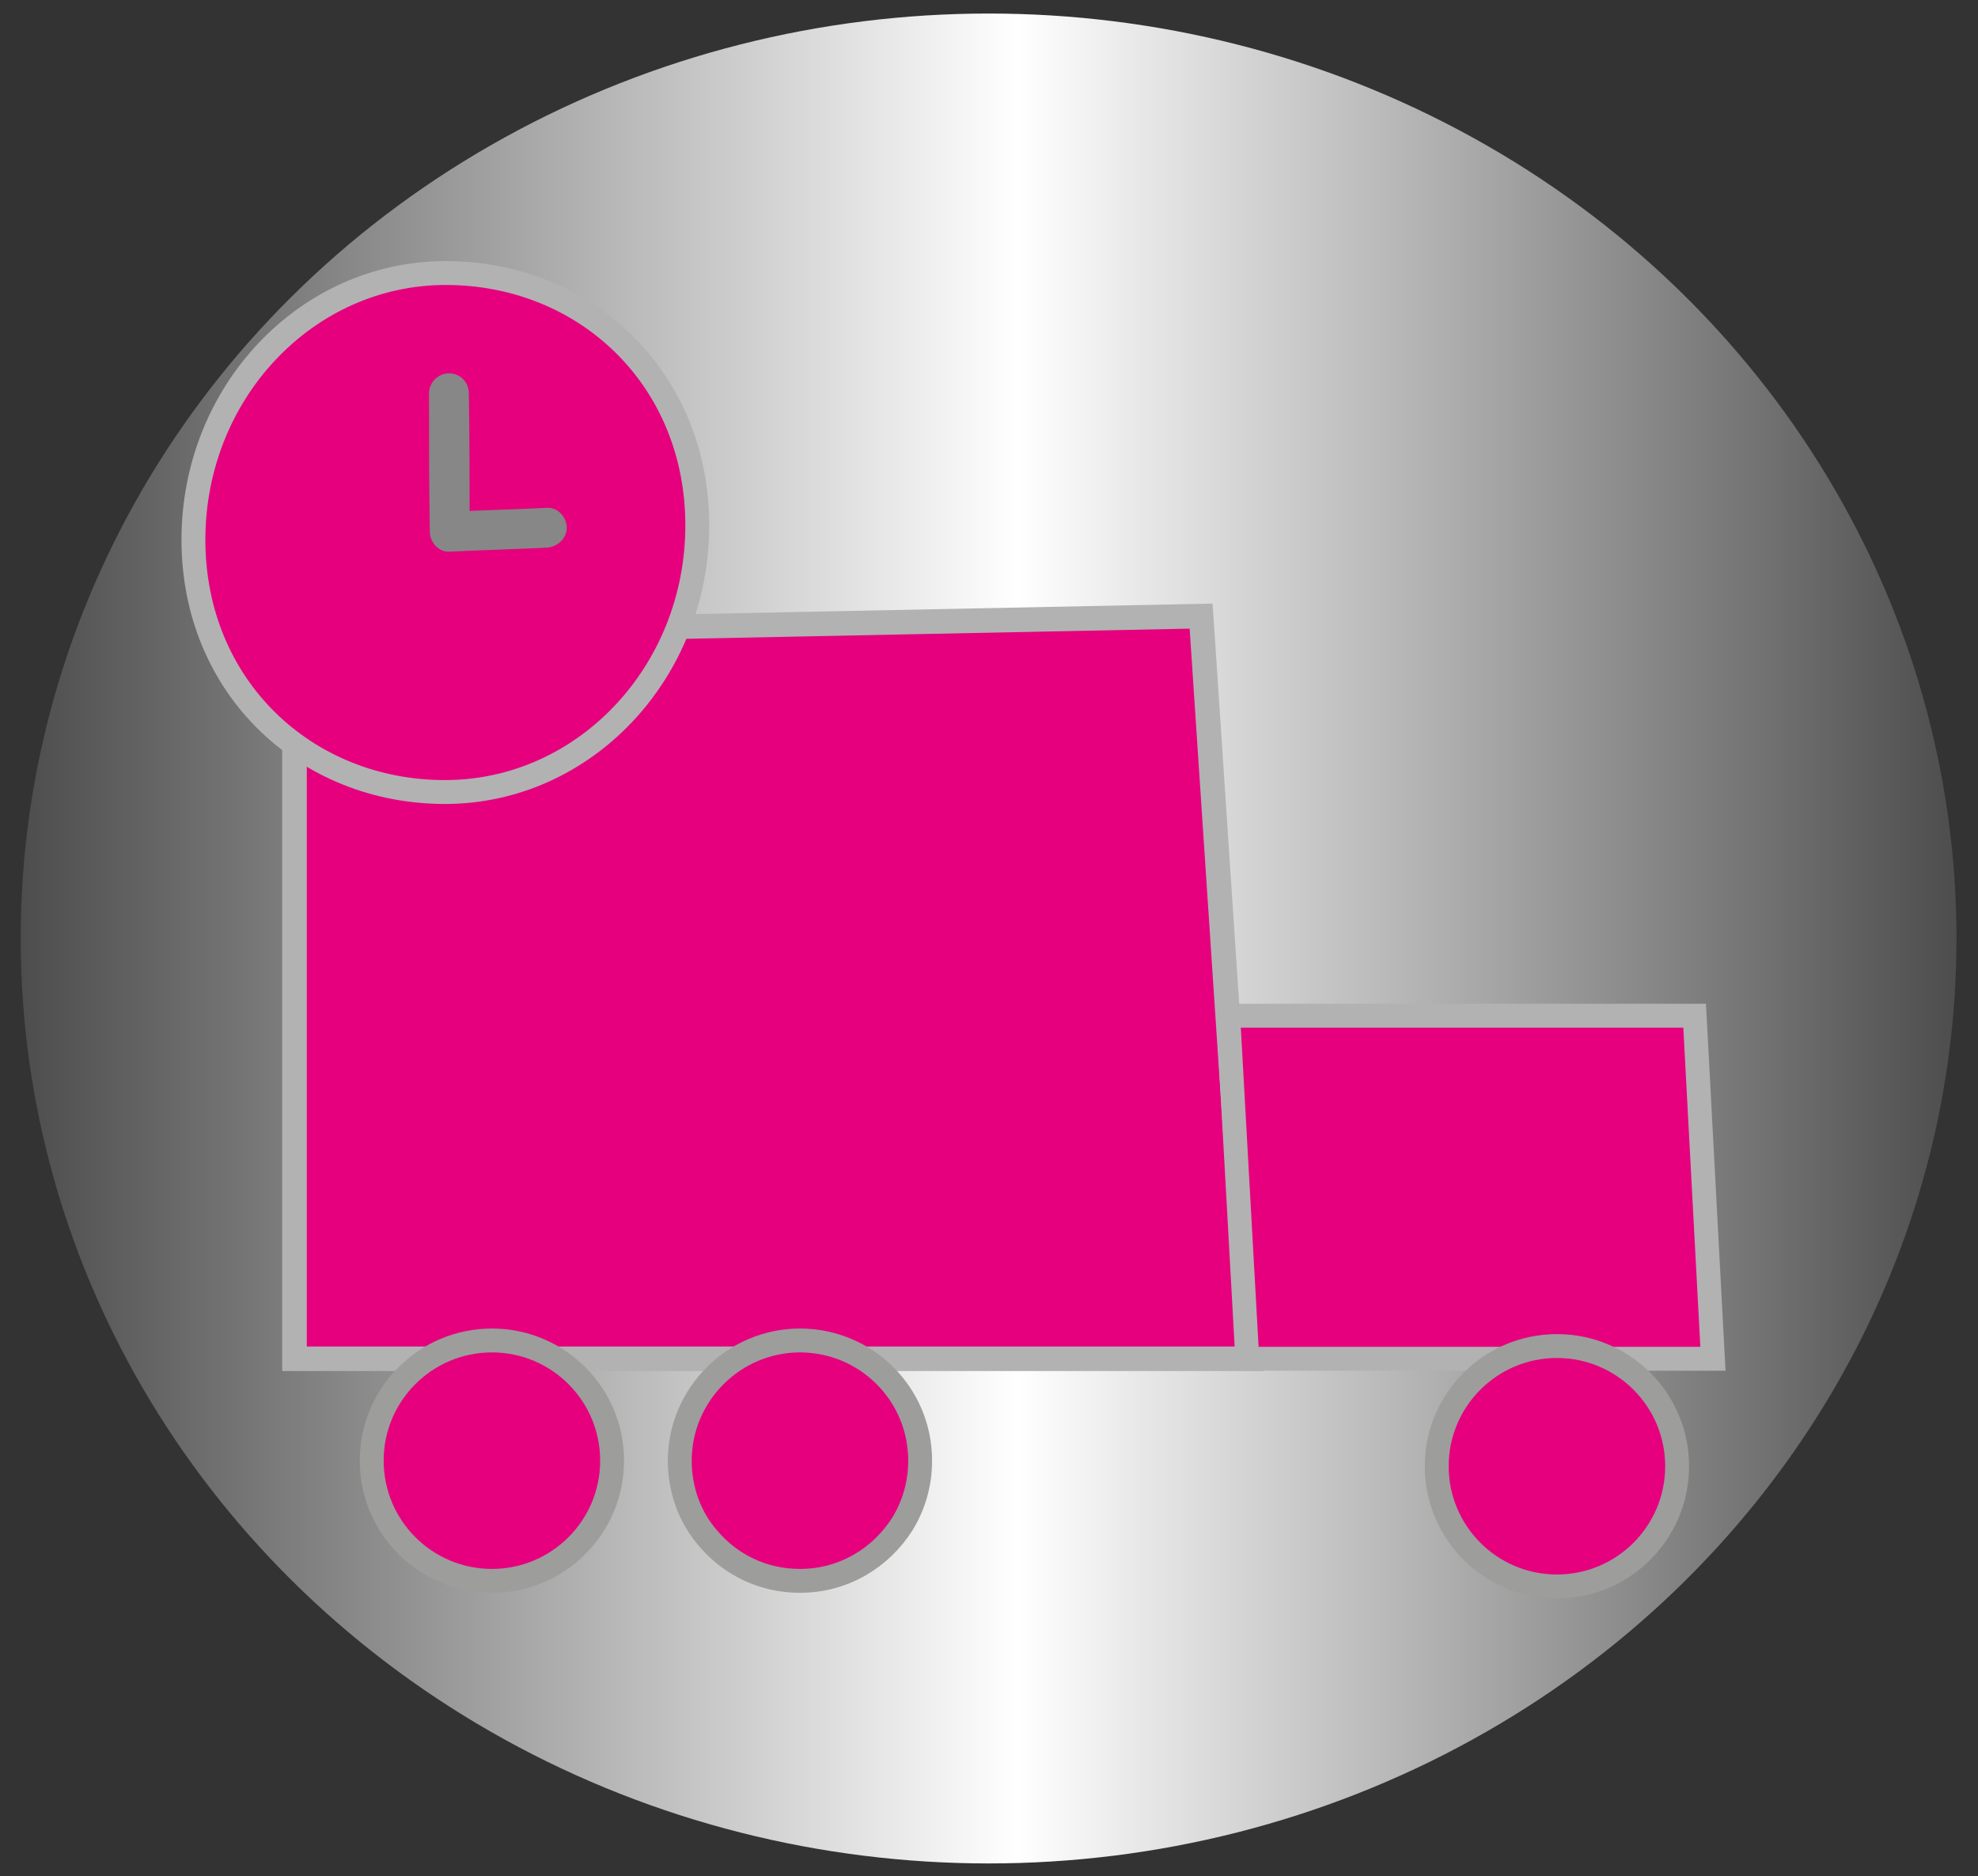 <?xml version="1.0" encoding="utf-8"?>
<!-- Generator: Adobe Illustrator 25.0.1, SVG Export Plug-In . SVG Version: 6.00 Build 0)  -->
<svg version="1.1" id="Lag_1" xmlns="http://www.w3.org/2000/svg" xmlns:xlink="http://www.w3.org/1999/xlink" x="0px" y="0px"
	 viewBox="0 0 248.5 235.7" style="enable-background:new 0 0 248.5 235.7;" xml:space="preserve">
<rect x="0" y="0" width="248.5" height="235.7" fill="#333333" stroke="none"/>
<style type="text/css">
	.st0{fill:url(#SVGID_1_);}
	.st1{fill:#E6007E;stroke:#B2B2B2;stroke-width:3.087;stroke-miterlimit:10;}
	.st2{fill:#E6007E;stroke:#B2B2B2;stroke-width:3;stroke-miterlimit:10;}
	.st3{fill:#878787;}
	.st4{fill:#E6007E;stroke:#9D9D9C;stroke-width:3;stroke-miterlimit:10;}
</style>
<g id="Layer_1">
</g>
<g id="Truck">
	
		<linearGradient id="SVGID_1_" gradientUnits="userSpaceOnUse" x1="2.6" y1="119.376" x2="245.8" y2="119.376" gradientTransform="matrix(1 0 0 -1 0 237.276)">
		<stop  offset="0" style="stop-color:#4D4D4D"/>
		<stop  offset="0.515" style="stop-color:#FFFFFF"/>
		<stop  offset="1" style="stop-color:#4D4D4D"/>
	</linearGradient>
	<ellipse class="st0" cx="124.2" cy="117.9" rx="121.6" ry="116.2"/>
	<polygon class="st1" points="157.1,170.7 37,170.7 37,79.7 150.9,77.4 	"/>
	<polygon class="st2" points="215.2,170.7 156.7,170.7 154.3,127.6 212.9,127.6 	"/>
	<path class="st2" d="M87.6,66c0,18.5-14.2,33.5-31.7,33.5S24.3,86.3,24.3,67.8S38.5,34.3,56,34.3S87.6,47.5,87.6,66z"/>
	<g>
		<g>
			<path class="st3" d="M53.9,49.4c0,5.8,0,11.6,0.1,17.4c0,1.3,1.1,2.6,2.5,2.5c4.1-0.2,8.2-0.3,12.2-0.5c1.3-0.1,2.5-1.1,2.5-2.5
				c0-1.3-1.1-2.6-2.5-2.5c-4.1,0.2-8.2,0.3-12.2,0.5c0.8,0.8,1.7,1.7,2.5,2.5c0-5.8,0-11.6-0.1-17.4c0-1.4-1.1-2.5-2.5-2.5
				C55.1,46.9,53.9,48,53.9,49.4L53.9,49.4z"/>
		</g>
	</g>
	<circle class="st4" cx="61.8" cy="183.5" r="15.1"/>
	<path class="st4" d="M115.6,183.5c0,2.9-0.8,5.6-2.2,7.9c-2.7,4.3-7.4,7.2-12.9,7.2c-4.6,0-8.7-2-11.5-5.3
		c-2.3-2.6-3.6-6.1-3.6-9.8c0-8.3,6.8-15.1,15.1-15.1C108.8,168.4,115.6,175.1,115.6,183.5z"/>
	<circle class="st4" cx="195.6" cy="184.2" r="15.1"/>
</g>
</svg>
